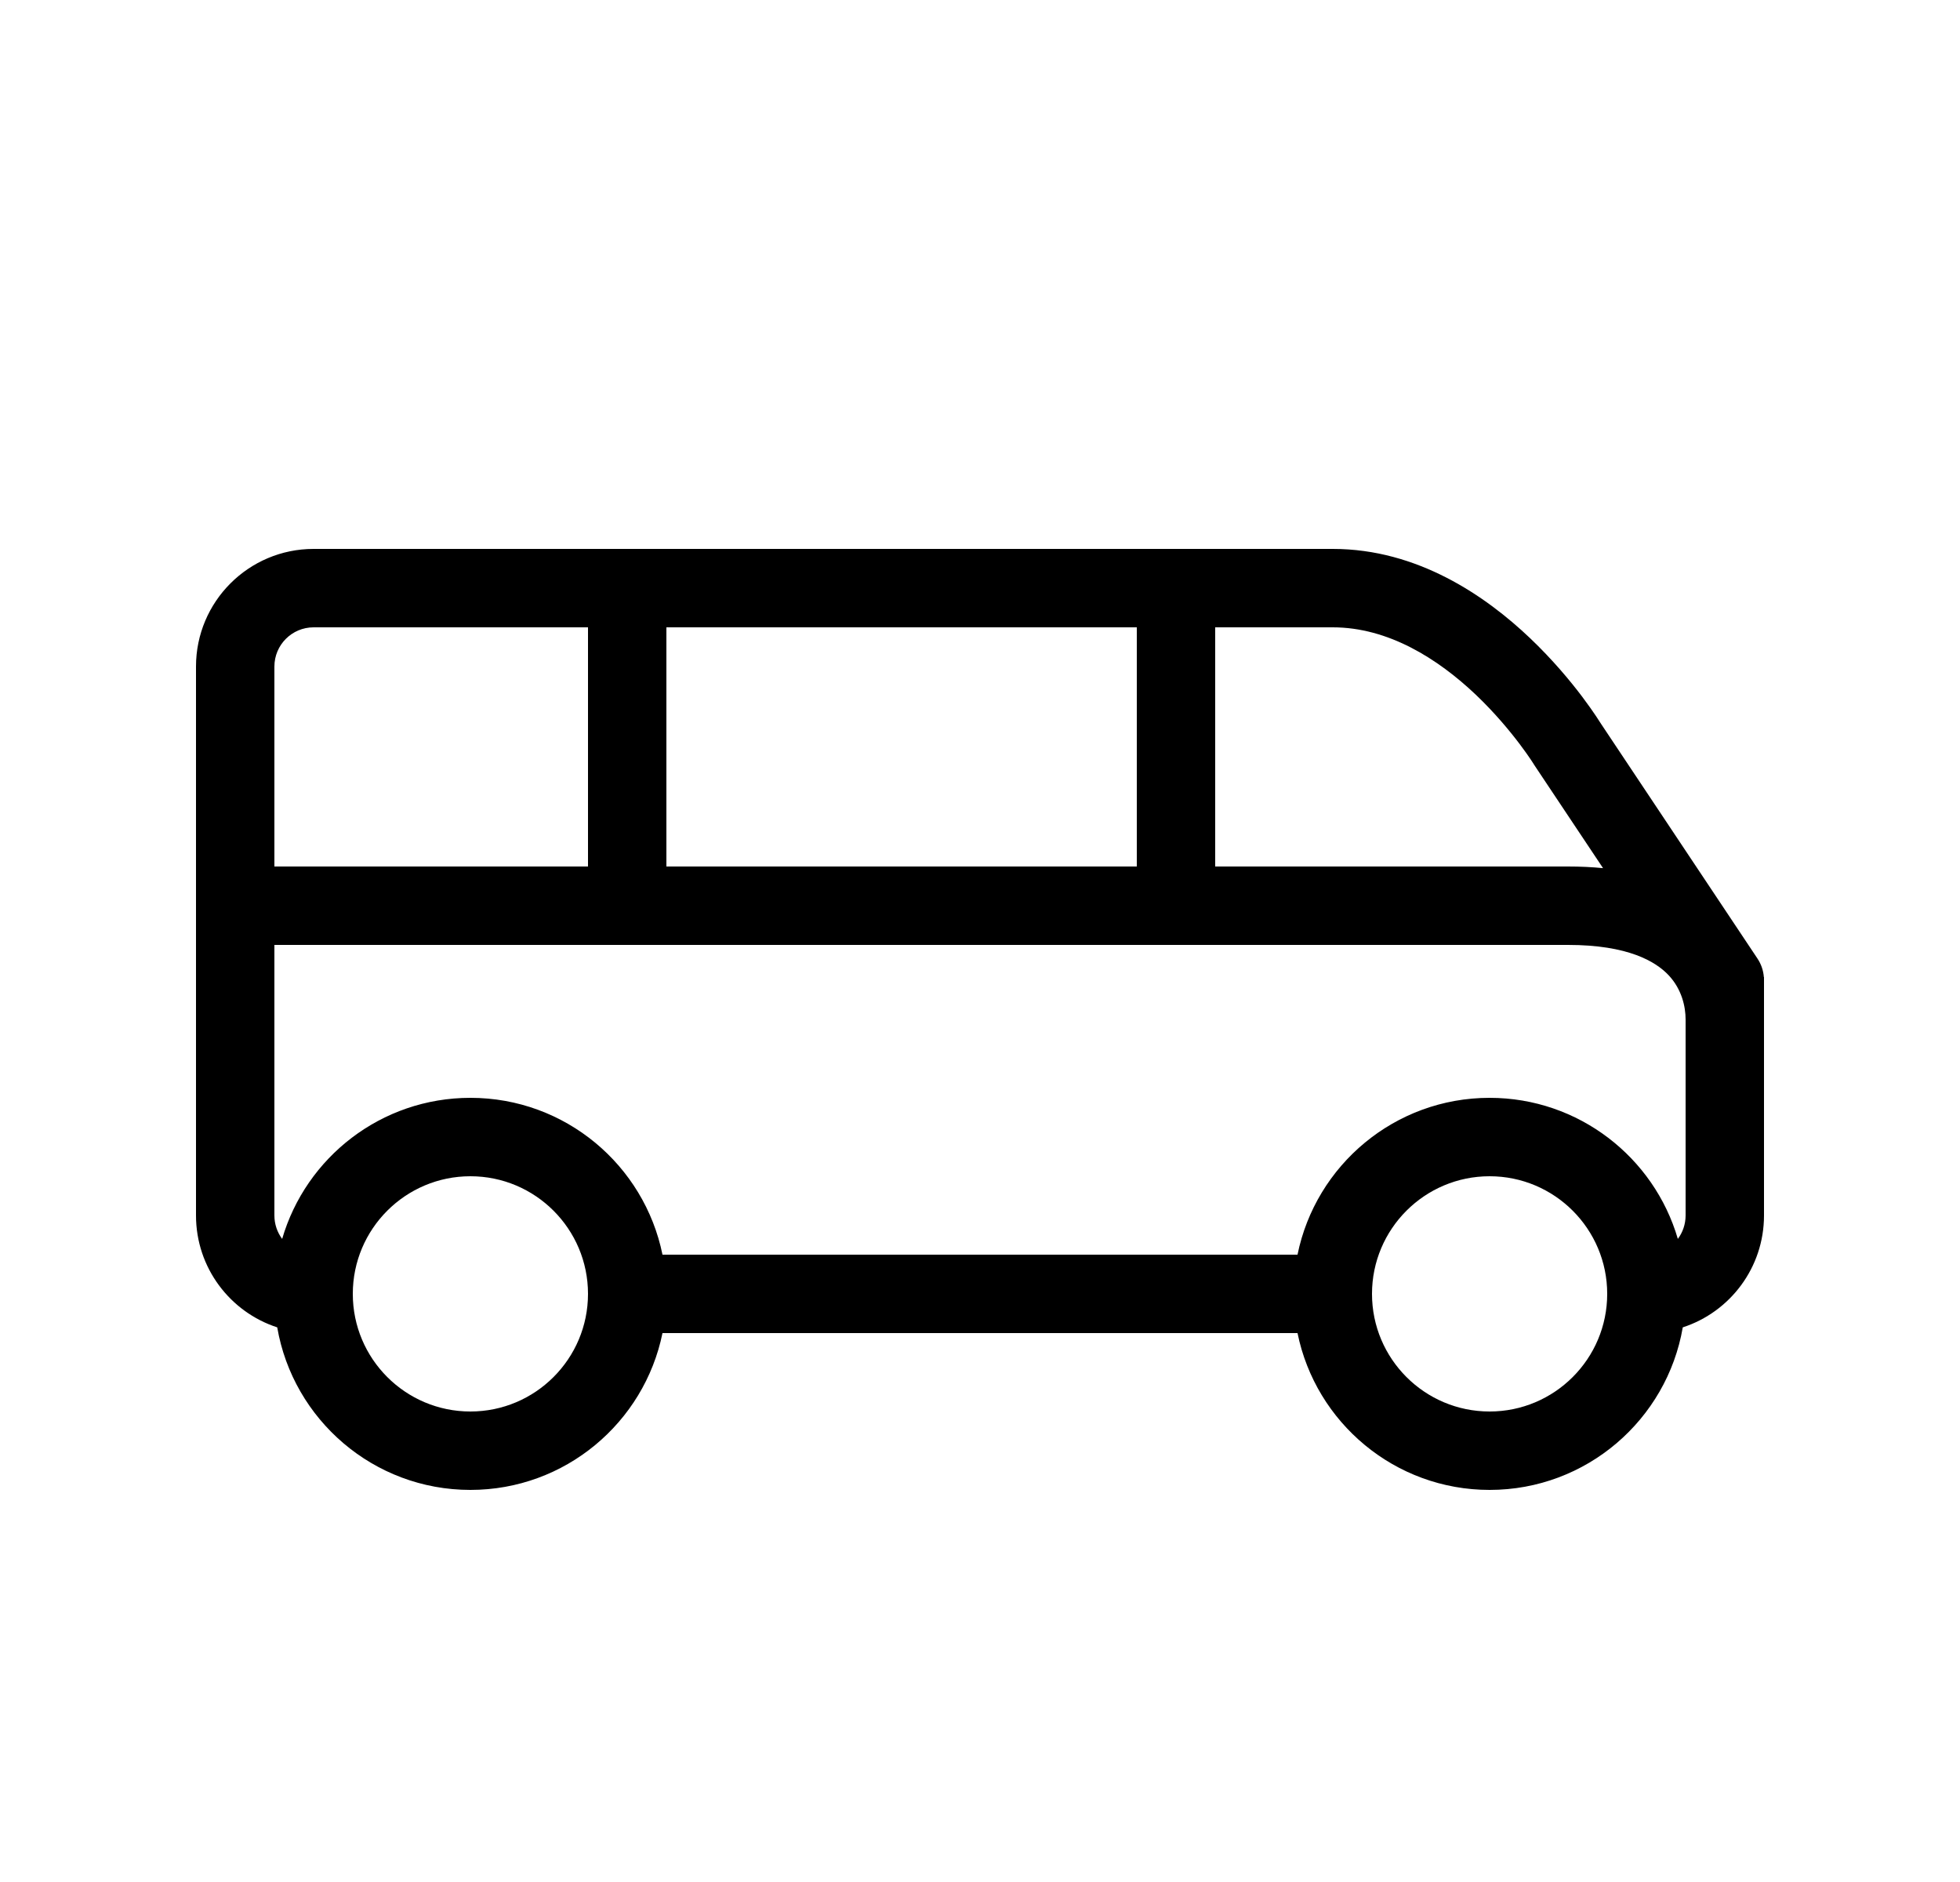 <svg width="25" height="24" viewBox="0 0 25 24" fill="none" xmlns="http://www.w3.org/2000/svg">
<path fill-rule="evenodd" clip-rule="evenodd" d="M2.5 8.5C2.5 7.672 3.172 7 4 7H17C18.083 7 18.951 7.601 19.516 8.138C19.803 8.411 20.029 8.683 20.182 8.886C20.259 8.989 20.319 9.074 20.36 9.136C20.381 9.167 20.397 9.192 20.408 9.21L20.421 9.23L22.416 12.223C22.465 12.296 22.492 12.378 22.498 12.46H22.5V15.5C22.5 16.167 22.065 16.732 21.464 16.927C21.261 18.104 20.235 19 19 19C17.791 19 16.782 18.141 16.55 17H8.45C8.218 18.141 7.209 19 6 19C4.765 19 3.739 18.104 3.536 16.927C2.935 16.732 2.5 16.167 2.5 15.5V8.5ZM6 14C7.21 14 8.218 14.859 8.45 16H16.55C16.782 14.859 17.791 14 19 14C20.137 14 21.098 14.76 21.401 15.799C21.463 15.716 21.5 15.612 21.5 15.5V13C21.5 12.84 21.453 12.616 21.282 12.435C21.118 12.262 20.767 12.05 20 12.05H3.5V15.5C3.5 15.612 3.537 15.716 3.599 15.799C3.902 14.76 4.862 14 6 14ZM19.584 9.777L20.447 11.071C20.306 11.057 20.157 11.05 20 11.05H15.5V8H17C17.707 8 18.339 8.399 18.827 8.862C19.065 9.089 19.254 9.317 19.384 9.489C19.448 9.574 19.497 9.644 19.529 9.692C19.545 9.716 19.557 9.734 19.564 9.746L19.571 9.758L19.573 9.76C19.576 9.766 19.58 9.772 19.584 9.777ZM4 8C3.724 8 3.5 8.224 3.5 8.5V11.05H7.5V8H4ZM6 15C5.172 15 4.5 15.672 4.5 16.5C4.5 17.328 5.172 18 6 18C6.828 18 7.5 17.328 7.5 16.5C7.5 15.672 6.828 15 6 15ZM17.5 16.5C17.5 15.672 18.172 15 19 15C19.828 15 20.5 15.672 20.5 16.5C20.5 17.328 19.828 18 19 18C18.172 18 17.5 17.328 17.5 16.5ZM14.5 8V11.05H8.5V8H14.5Z" fill="black"/>
</svg>
